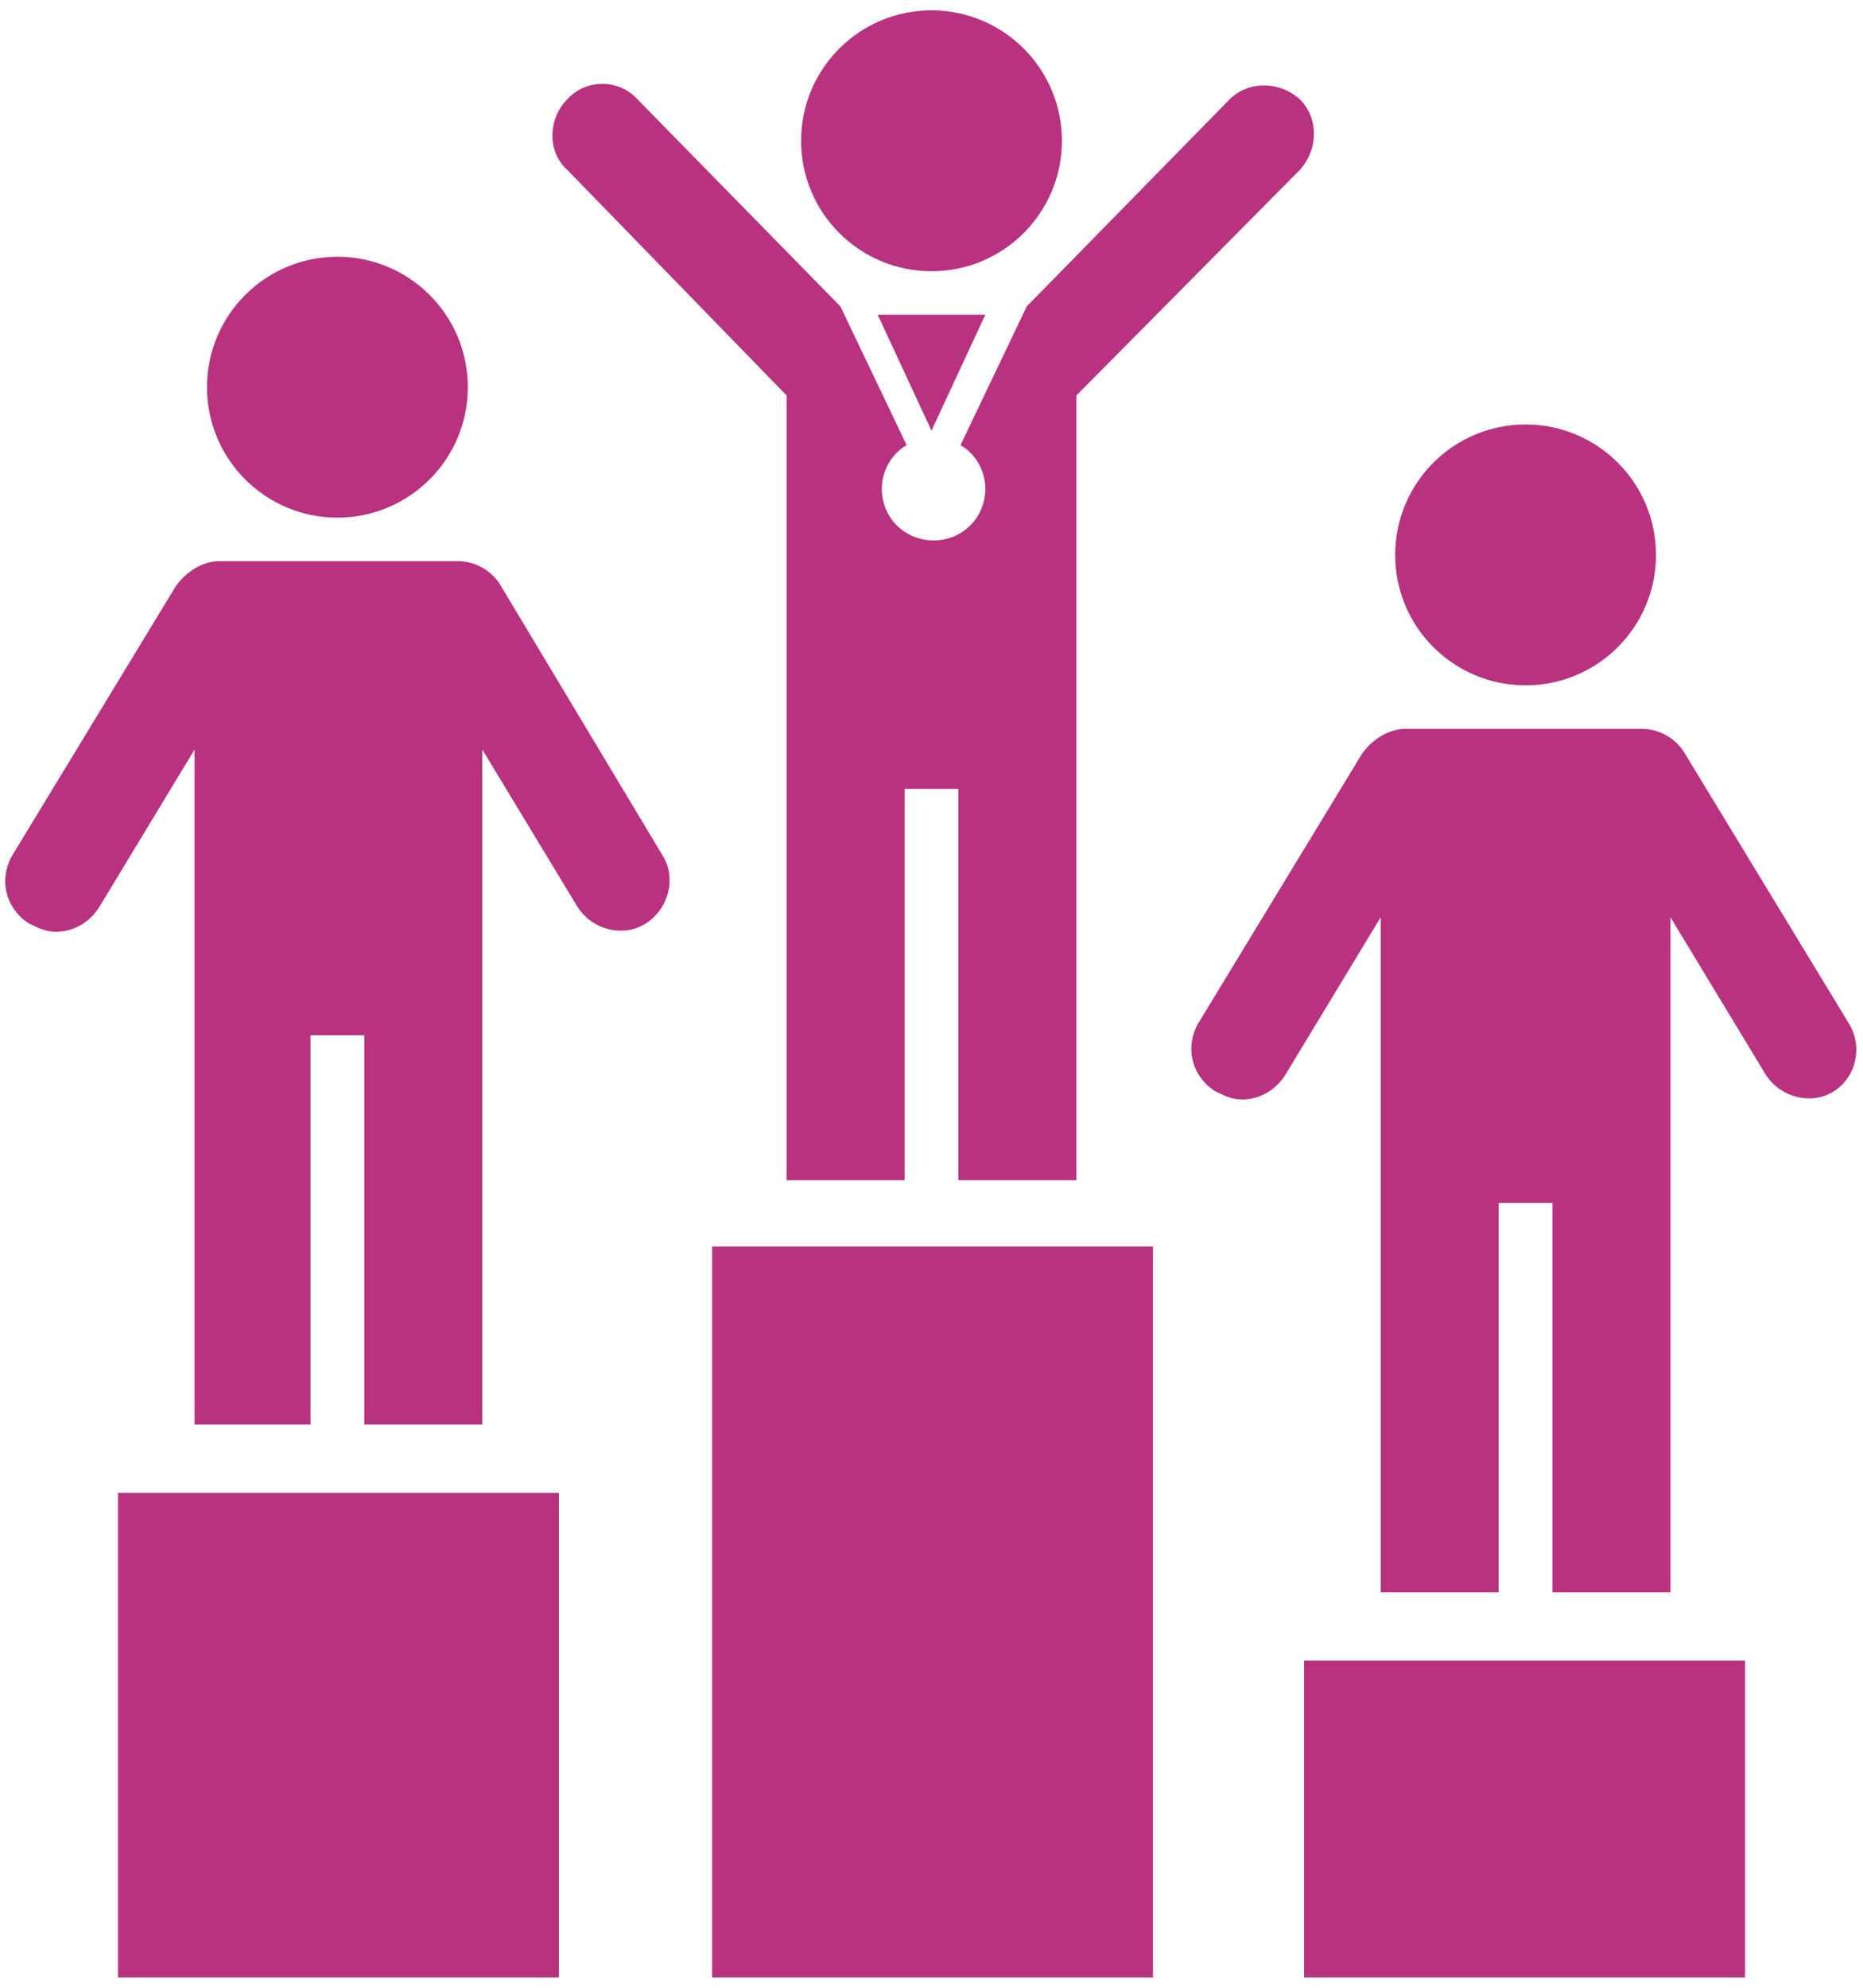 <svg width="90" height="96" viewBox="0 0 90 96" fill="none" xmlns="http://www.w3.org/2000/svg">
<path d="M45 13.1C48.48 13.1 51.3 10.279 51.3 6.8C51.3 3.321 48.48 0.5 45 0.5C41.521 0.5 38.7 3.321 38.7 6.8C38.7 10.279 41.521 13.1 45 13.1Z" fill="#B83280"/>
<path d="M45 20.8L47.6 15.2H42.4L45 20.8Z" fill="#B83280"/>
<path d="M38 19.1V57H43.7V38.1H46.3V57H52V19.1L62.8 8.2C63.7 7.2 63.7 5.7 62.8 4.8C61.8 3.9 60.3 3.9 59.4 4.8L49.6 14.8L46.4 21.5C47.1 21.9 47.6 22.7 47.6 23.6C47.6 25 46.5 26.1 45.1 26.1C43.7 26.1 42.6 25 42.6 23.6C42.6 22.7 43.1 21.9 43.8 21.5L40.6 14.8L30.8 4.8C29.9 3.8 28.3 3.8 27.4 4.8C26.5 5.7 26.4 7.3 27.4 8.2L38 19.1Z" fill="#B83280"/>
<path d="M16.3 25C19.779 25 22.6 22.179 22.6 18.7C22.6 15.22 19.779 12.4 16.3 12.4C12.821 12.4 10 15.22 10 18.7C10 22.179 12.821 25 16.3 25Z" fill="#B83280"/>
<path d="M24.2 28.3C23.8 27.6 23 27.1 22.1 27.1H10.6C9.8 27.1 9 27.6 8.5 28.3L0.6 41.3C-0.1 42.5 0.3 43.9 1.4 44.6C1.8 44.8 2.2 45 2.7 45C3.5 45 4.3 44.6 4.8 43.8L9.4 36.2V68.8H15V50H17.6V68.8H23.3V36.2L27.9 43.8C28.6 44.9 30.1 45.3 31.2 44.6C32.3 43.9 32.7 42.4 32 41.3L24.2 28.3Z" fill="#B83280"/>
<path d="M27 72.1H5.7V95.5H27V72.1Z" fill="#B83280"/>
<path d="M73.7 33.1C77.18 33.1 80 30.279 80 26.8C80 23.321 77.18 20.5 73.7 20.5C70.221 20.5 67.4 23.321 67.4 26.8C67.4 30.279 70.221 33.1 73.7 33.1Z" fill="#B83280"/>
<path d="M89.3 49.4L81.4 36.4C81 35.7 80.2 35.2 79.3 35.2H67.9C67.1 35.2 66.3 35.7 65.8 36.4L57.9 49.4C57.2 50.6 57.6 52 58.7 52.7C59.1 52.9 59.5 53.1 60 53.1C60.8 53.1 61.6 52.7 62.1 51.9L66.7 44.3V76.9H72.4V58.1H75V76.9H80.7V44.3L85.3 51.9C86 53 87.5 53.4 88.6 52.7C89.7 52 90 50.5 89.3 49.4Z" fill="#B83280"/>
<path d="M84.3 80.2H63V95.5H84.3V80.2Z" fill="#B83280"/>
<path d="M55.7 60.2H34.4V95.5H55.7V60.2Z" fill="#B83280"/>
</svg>
